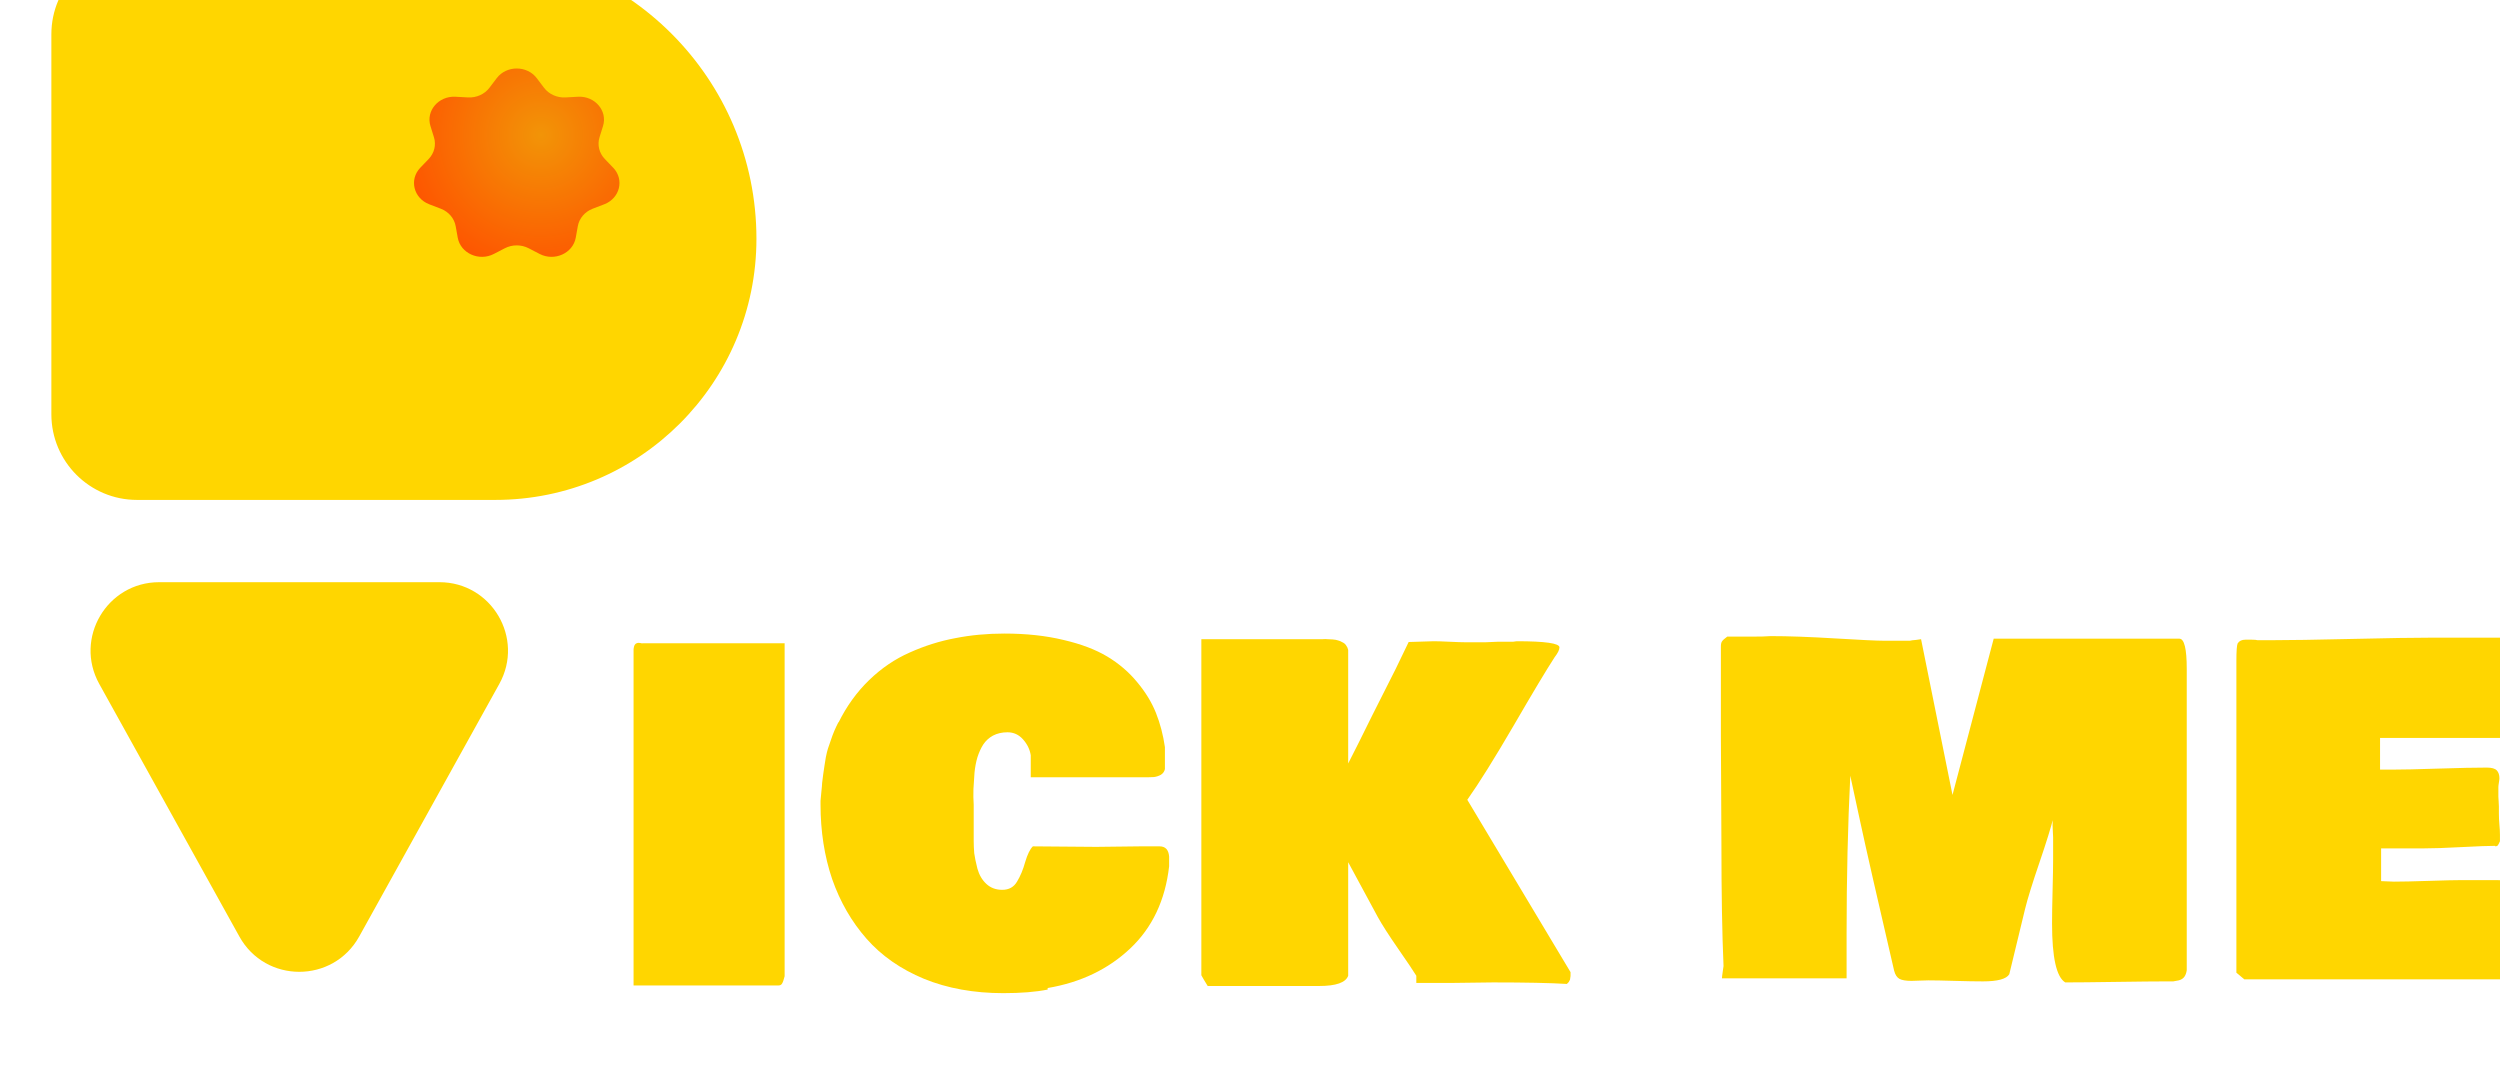 <svg width="146" height="63" viewBox="0 0 146 63" fill="none" xmlns="http://www.w3.org/2000/svg">
<g filter="url(#filter0_i_4696_6301)">
<path d="M18.976 56.694C17.452 59.441 13.503 59.441 11.98 56.694L3.796 41.94C2.317 39.274 4.245 36 7.294 36L23.662 36C26.711 36 28.639 39.274 27.16 41.94L18.976 56.694Z" fill="#FFD600"/>
</g>
<g filter="url(#filter1_i_4696_6301)">
<path d="M0 5C0 2.239 2.239 0 5 0H24.232C33.59 0 41.176 7.586 41.176 16.945V16.945C41.176 25.367 34.349 32.195 25.926 32.195H5C2.239 32.195 0 29.956 0 27.195V5Z" fill="#FFD600"/>
</g>
<g filter="url(#filter2_i_4696_6301)">
<path d="M29.349 6.567C28.777 5.811 27.578 5.811 27.007 6.567L26.584 7.125C26.299 7.503 25.825 7.717 25.33 7.69L24.599 7.65C23.611 7.596 22.863 8.473 23.139 9.361L23.343 10.018C23.482 10.462 23.364 10.942 23.034 11.286L22.545 11.795C21.884 12.484 22.151 13.576 23.066 13.929L23.743 14.189C24.201 14.365 24.529 14.75 24.611 15.206L24.732 15.881C24.896 16.793 25.976 17.28 26.842 16.83L27.482 16.498C27.915 16.274 28.441 16.274 28.874 16.498L29.514 16.83C30.379 17.28 31.46 16.793 31.624 15.881L31.745 15.206C31.827 14.75 32.155 14.365 32.613 14.189L33.29 13.929C34.205 13.576 34.472 12.484 33.811 11.795L33.322 11.286C32.991 10.942 32.874 10.462 33.012 10.018L33.216 9.361C33.492 8.473 32.744 7.596 31.756 7.65L31.025 7.69C30.531 7.717 30.057 7.503 29.771 7.125L29.349 6.567Z" fill="url(#paint0_radial_4696_6301)"/>
</g>
<g filter="url(#filter3_i_4696_6301)">
<path d="M36 57.552V37.926C36.01 37.846 36.022 37.627 36.176 37.568C36.33 37.498 36.493 37.597 36.524 37.568H44.822V57.014C44.77 57.223 44.719 57.368 44.668 57.447C44.627 57.517 44.554 57.552 44.452 57.552H36Z" fill="#FFD600"/>
<path d="M57.592 58C55.875 58 54.333 57.721 52.965 57.164C51.597 56.596 50.477 55.814 49.603 54.819C48.729 53.823 48.061 52.663 47.598 51.339C47.145 50.004 46.919 48.55 46.919 46.977V46.768C46.93 46.698 46.945 46.529 46.966 46.26C46.996 45.981 47.012 45.802 47.012 45.723C47.022 45.633 47.043 45.469 47.074 45.23C47.104 44.991 47.13 44.816 47.151 44.707C47.171 44.597 47.197 44.438 47.228 44.229C47.269 44.02 47.31 43.851 47.351 43.721C47.403 43.582 47.459 43.417 47.521 43.228C47.583 43.039 47.649 42.86 47.721 42.691C47.793 42.521 47.876 42.347 47.968 42.168V42.198C48.441 41.242 49.037 40.415 49.757 39.718C50.477 39.021 51.269 38.484 52.132 38.105C52.996 37.717 53.88 37.438 54.785 37.269C55.69 37.09 56.646 37 57.654 37C58.928 37 60.08 37.124 61.108 37.373C62.136 37.612 62.99 37.936 63.668 38.344C64.347 38.752 64.928 39.25 65.411 39.838C65.894 40.415 66.259 41.013 66.506 41.63C66.753 42.248 66.928 42.915 67.031 43.632V44.916C67 45.056 66.923 45.165 66.799 45.245C66.676 45.314 66.542 45.359 66.398 45.379C66.254 45.389 66.054 45.394 65.797 45.394H59.196V44.109C59.144 43.771 58.995 43.462 58.749 43.184C58.502 42.905 58.199 42.765 57.839 42.765C57.52 42.765 57.237 42.83 56.99 42.959C56.754 43.089 56.564 43.263 56.42 43.482C56.286 43.691 56.173 43.94 56.08 44.229C55.998 44.508 55.942 44.806 55.911 45.125C55.89 45.434 55.87 45.752 55.849 46.081C55.839 46.4 55.844 46.703 55.864 46.992C55.864 47.191 55.864 47.336 55.864 47.425V49.098C55.864 49.347 55.875 49.591 55.895 49.83C55.926 50.059 55.988 50.358 56.08 50.726C56.183 51.095 56.358 51.393 56.605 51.622C56.852 51.851 57.16 51.966 57.53 51.966C57.921 51.966 58.209 51.806 58.394 51.488C58.589 51.169 58.749 50.786 58.872 50.338C59.006 49.89 59.155 49.586 59.319 49.427C59.73 49.427 60.347 49.432 61.17 49.442C61.992 49.452 62.609 49.457 63.021 49.457C63.309 49.457 63.735 49.452 64.301 49.442C64.866 49.432 65.293 49.427 65.581 49.427H66.722C67.061 49.427 67.246 49.626 67.277 50.024V50.592C67.051 52.573 66.295 54.171 65.01 55.386C63.725 56.601 62.116 57.373 60.183 57.701V57.791C59.494 57.93 58.63 58 57.592 58Z" fill="#FFD600"/>
<path d="M69.529 57.582C69.344 57.283 69.221 57.074 69.159 56.955V37.329H75.976C76.007 37.329 76.089 37.329 76.222 37.329C76.356 37.319 76.459 37.319 76.531 37.329C76.603 37.329 76.701 37.334 76.824 37.343C76.958 37.353 77.066 37.373 77.148 37.403C77.23 37.423 77.312 37.458 77.395 37.508C77.487 37.548 77.559 37.607 77.611 37.687C77.672 37.767 77.713 37.856 77.734 37.956V44.587C78.073 43.93 78.546 42.984 79.153 41.75C79.77 40.515 80.222 39.619 80.51 39.061L81.266 37.493L82.731 37.448C82.937 37.448 83.245 37.458 83.656 37.478C84.078 37.498 84.386 37.508 84.582 37.508H85.754C85.836 37.508 85.954 37.503 86.109 37.493C86.273 37.483 86.391 37.478 86.463 37.478H87.358C87.399 37.478 87.471 37.468 87.574 37.448C89.239 37.448 90.072 37.568 90.072 37.806C90.072 37.946 89.98 38.135 89.795 38.374C89.322 39.101 88.525 40.43 87.404 42.362C86.283 44.284 85.379 45.733 84.69 46.708L90.72 56.775C90.72 56.785 90.72 56.82 90.72 56.88C90.72 56.94 90.72 56.979 90.72 56.999C90.72 57.019 90.715 57.054 90.704 57.104C90.704 57.144 90.699 57.178 90.689 57.208C90.679 57.228 90.663 57.258 90.643 57.298C90.632 57.328 90.612 57.358 90.581 57.388C90.561 57.407 90.535 57.432 90.504 57.462C89.537 57.403 88.098 57.373 86.186 57.373C85.929 57.373 85.533 57.378 84.998 57.388C84.463 57.398 84.068 57.403 83.811 57.403H81.713V56.984C81.549 56.715 81.194 56.188 80.649 55.401C80.104 54.614 79.708 53.997 79.461 53.549L77.734 50.353V56.984C77.59 57.383 77.025 57.582 76.037 57.582H69.529Z" fill="#FFD600"/>
<path d="M110.543 37.418C110.615 37.398 110.728 37.383 110.882 37.373C111.046 37.353 111.149 37.339 111.19 37.329L113.026 46.425L115.432 37.299H126.274C126.562 37.299 126.706 37.886 126.706 39.061V56.656C126.685 56.815 126.639 56.944 126.567 57.044C126.495 57.144 126.387 57.213 126.243 57.253C126.109 57.283 126.001 57.303 125.919 57.313C125.847 57.313 125.719 57.313 125.534 57.313C124.886 57.313 123.899 57.323 122.572 57.343C121.256 57.363 120.269 57.373 119.611 57.373C119.097 57.064 118.84 55.919 118.84 53.937C118.84 53.44 118.85 52.792 118.871 51.996C118.892 51.189 118.902 50.592 118.902 50.203V48.889C118.902 48.819 118.897 48.71 118.886 48.56C118.876 48.401 118.871 48.282 118.871 48.202C118.871 47.863 118.892 47.316 118.933 46.559V47.694C118.789 48.282 118.511 49.178 118.1 50.383C117.689 51.587 117.411 52.484 117.267 53.071L116.342 56.895C116.177 57.173 115.663 57.313 114.799 57.313C114.378 57.313 113.828 57.303 113.149 57.283C112.481 57.263 111.972 57.253 111.622 57.253C111.519 57.253 111.345 57.258 111.098 57.268C110.851 57.278 110.697 57.283 110.635 57.283C110.306 57.283 110.07 57.243 109.926 57.164C109.782 57.084 109.679 56.925 109.617 56.686C108.651 52.533 107.983 49.596 107.612 47.873L107.057 45.304C106.913 48.202 106.841 51.269 106.841 54.505V57.134H99.562C99.562 57.074 99.577 56.944 99.608 56.745C99.639 56.546 99.654 56.437 99.654 56.417C99.572 54.505 99.531 52.145 99.531 49.337C99.531 48.491 99.526 47.366 99.515 45.962C99.505 44.548 99.5 43.572 99.5 43.034V37.747C99.5 37.617 99.521 37.523 99.562 37.463C99.603 37.393 99.706 37.299 99.87 37.179H101.289C101.803 37.179 102.173 37.169 102.399 37.149C103.438 37.149 104.697 37.194 106.178 37.284C107.669 37.373 108.599 37.418 108.97 37.418H110.543Z" fill="#FFD600"/>
<path d="M129.605 38.613C129.605 38.016 129.631 37.667 129.682 37.568C129.775 37.428 129.924 37.358 130.13 37.358H130.5C130.664 37.358 130.777 37.368 130.839 37.388H131.641C132.679 37.388 134.247 37.363 136.345 37.314C138.453 37.264 140.031 37.239 141.08 37.239H145.182C145.45 37.269 145.583 37.398 145.583 37.627V42.616C145.573 42.676 145.552 42.73 145.521 42.78C145.501 42.82 145.48 42.85 145.46 42.87C145.45 42.88 145.403 42.915 145.321 42.974C145.239 43.024 145.182 43.064 145.151 43.094H137.995V44.946H138.674C139.27 44.946 140.18 44.926 141.404 44.886C142.627 44.846 143.568 44.827 144.226 44.827C144.514 44.827 144.709 44.881 144.812 44.991C144.915 45.1 144.966 45.255 144.966 45.454C144.966 45.504 144.956 45.588 144.935 45.708C144.915 45.827 144.905 45.912 144.905 45.962V46.529C144.905 46.569 144.91 46.654 144.92 46.783C144.93 46.903 144.935 47.007 144.935 47.097V47.515C144.935 47.734 144.946 47.953 144.966 48.172C144.987 48.391 144.997 48.58 144.997 48.74V49.128C144.946 49.248 144.905 49.327 144.874 49.367C144.843 49.407 144.791 49.427 144.719 49.427V49.397C144.339 49.397 143.681 49.422 142.745 49.471C141.82 49.521 141.08 49.546 140.525 49.546H138.057V51.458C138.139 51.458 138.263 51.463 138.427 51.473C138.592 51.483 138.715 51.488 138.797 51.488C139.26 51.488 139.944 51.473 140.848 51.443C141.753 51.413 142.406 51.398 142.807 51.398H144.781C145.316 51.398 145.655 51.458 145.799 51.578C145.85 51.637 145.892 51.697 145.922 51.757V56.536C145.922 56.745 145.881 56.905 145.799 57.014C145.717 57.124 145.563 57.184 145.336 57.194H130.068L129.605 56.805V38.613Z" fill="#FFD600"/>
</g>
<defs>
<filter id="filter0_i_4696_6301" x="3.287" y="34" width="26.381" height="24.754" filterUnits="userSpaceOnUse" color-interpolation-filters="sRGB">
<feFlood flood-opacity="0" result="BackgroundImageFix"/>
<feBlend mode="normal" in="SourceGraphic" in2="BackgroundImageFix" result="shape"/>
<feColorMatrix in="SourceAlpha" type="matrix" values="0 0 0 0 0 0 0 0 0 0 0 0 0 0 0 0 0 0 127 0" result="hardAlpha"/>
<feOffset dx="2" dy="-2"/>
<feGaussianBlur stdDeviation="4"/>
<feComposite in2="hardAlpha" operator="arithmetic" k2="-1" k3="1"/>
<feColorMatrix type="matrix" values="0 0 0 0 0.949 0 0 0 0 0.627 0 0 0 0 0.027 0 0 0 1 0"/>
<feBlend mode="normal" in2="shape" result="effect1_innerShadow_4696_6301"/>
</filter>
<filter id="filter1_i_4696_6301" x="0" y="-3" width="44.176" height="35.195" filterUnits="userSpaceOnUse" color-interpolation-filters="sRGB">
<feFlood flood-opacity="0" result="BackgroundImageFix"/>
<feBlend mode="normal" in="SourceGraphic" in2="BackgroundImageFix" result="shape"/>
<feColorMatrix in="SourceAlpha" type="matrix" values="0 0 0 0 0 0 0 0 0 0 0 0 0 0 0 0 0 0 127 0" result="hardAlpha"/>
<feMorphology radius="1" operator="dilate" in="SourceAlpha" result="effect1_innerShadow_4696_6301"/>
<feOffset dx="3" dy="-3"/>
<feGaussianBlur stdDeviation="6"/>
<feComposite in2="hardAlpha" operator="arithmetic" k2="-1" k3="1"/>
<feColorMatrix type="matrix" values="0 0 0 0 0.949 0 0 0 0 0.627 0 0 0 0 0.027 0 0 0 1 0"/>
<feBlend mode="normal" in2="shape" result="effect1_innerShadow_4696_6301"/>
</filter>
<filter id="filter2_i_4696_6301" x="22.178" y="4" width="14" height="13" filterUnits="userSpaceOnUse" color-interpolation-filters="sRGB">
<feFlood flood-opacity="0" result="BackgroundImageFix"/>
<feBlend mode="normal" in="SourceGraphic" in2="BackgroundImageFix" result="shape"/>
<feColorMatrix in="SourceAlpha" type="matrix" values="0 0 0 0 0 0 0 0 0 0 0 0 0 0 0 0 0 0 127 0" result="hardAlpha"/>
<feOffset dx="2" dy="-2"/>
<feGaussianBlur stdDeviation="2"/>
<feComposite in2="hardAlpha" operator="arithmetic" k2="-1" k3="1"/>
<feColorMatrix type="matrix" values="0 0 0 0 1 0 0 0 0 0.306 0 0 0 0 0 0 0 0 1 0"/>
<feBlend mode="normal" in2="shape" result="effect1_innerShadow_4696_6301"/>
</filter>
<filter id="filter3_i_4696_6301" x="36" y="37" width="110.922" height="21" filterUnits="userSpaceOnUse" color-interpolation-filters="sRGB">
<feFlood flood-opacity="0" result="BackgroundImageFix"/>
<feBlend mode="normal" in="SourceGraphic" in2="BackgroundImageFix" result="shape"/>
<feColorMatrix in="SourceAlpha" type="matrix" values="0 0 0 0 0 0 0 0 0 0 0 0 0 0 0 0 0 0 127 0" result="hardAlpha"/>
<feOffset dx="1"/>
<feGaussianBlur stdDeviation="2.5"/>
<feComposite in2="hardAlpha" operator="arithmetic" k2="-1" k3="1"/>
<feColorMatrix type="matrix" values="0 0 0 0 0.949 0 0 0 0 0.627 0 0 0 0 0.027 0 0 0 1 0"/>
<feBlend mode="normal" in2="shape" result="effect1_innerShadow_4696_6301"/>
</filter>
<radialGradient id="paint0_radial_4696_6301" cx="0" cy="0" r="1" gradientUnits="userSpaceOnUse" gradientTransform="translate(29.59 9.882) rotate(137.49) scale(9.097 9.063)">
<stop stop-color="#F29407"/>
<stop offset="1" stop-color="#FF4E00"/>
</radialGradient>
</defs>
</svg>
